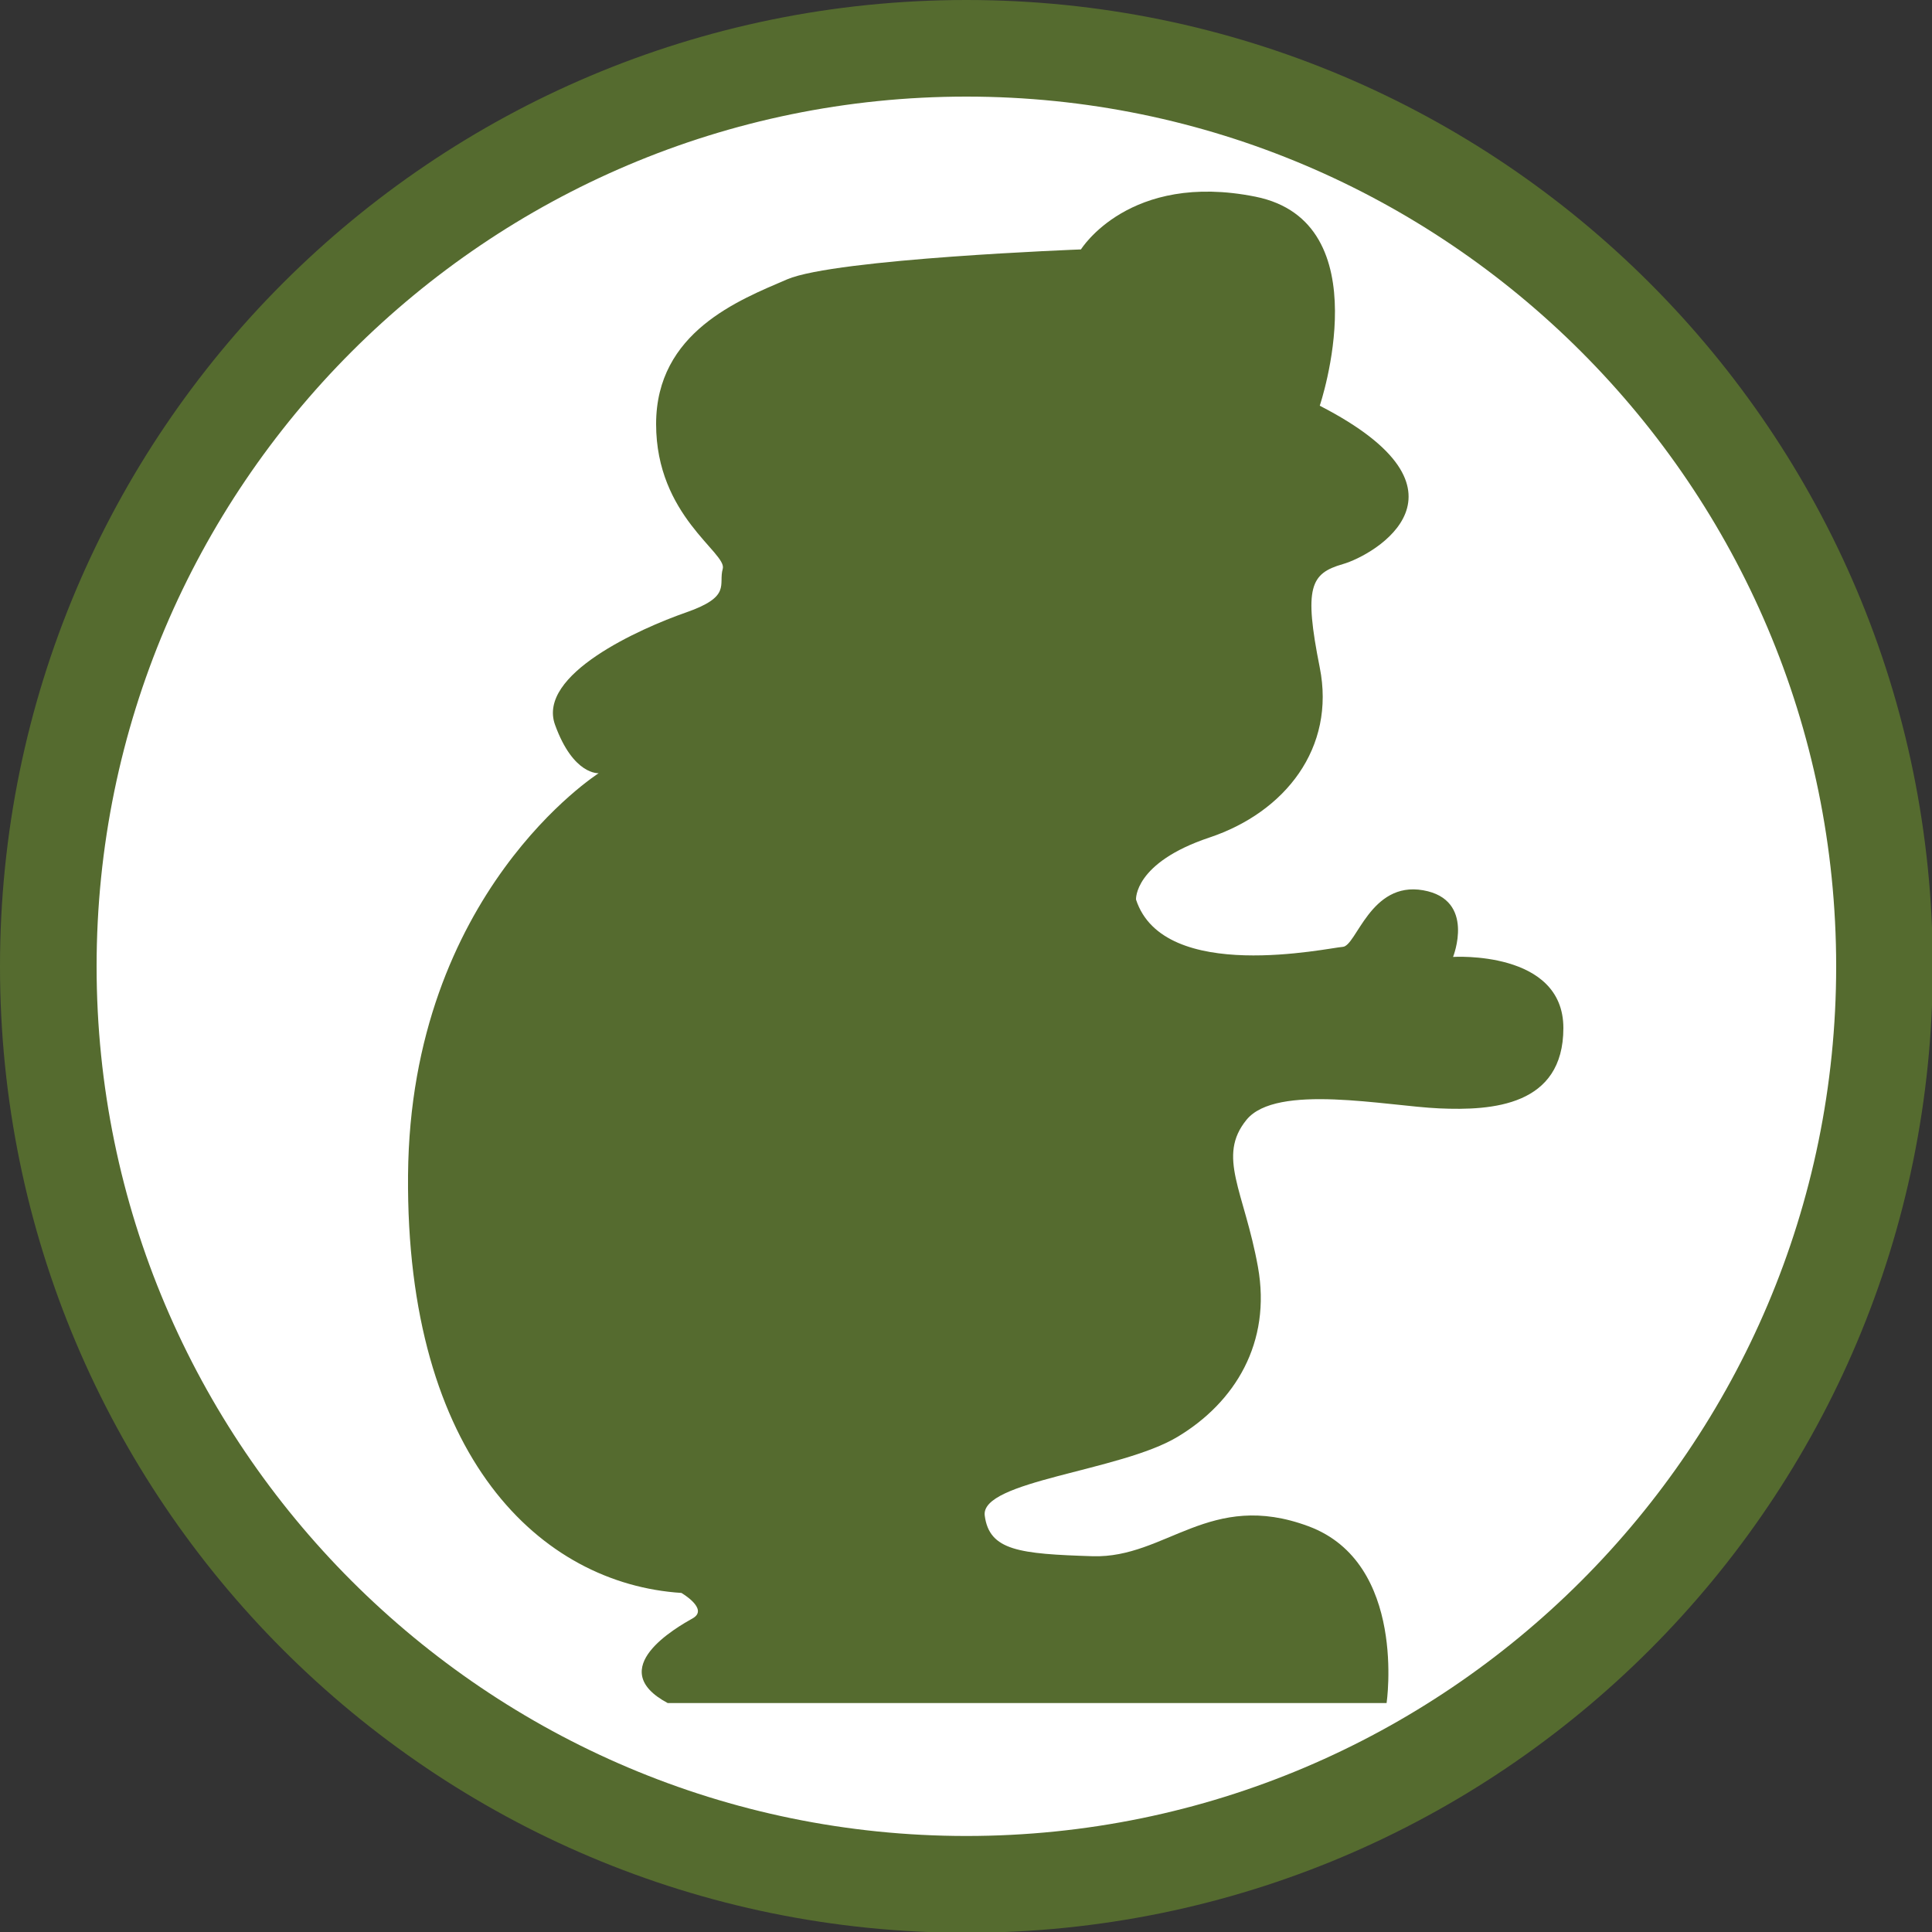 <?xml version="1.0" encoding="utf-8"?>
<!-- Generator: Adobe Illustrator 24.0.3, SVG Export Plug-In . SVG Version: 6.00 Build 0)  -->
<svg version="1.1" id="Layer_1" xmlns="http://www.w3.org/2000/svg" xmlns:xlink="http://www.w3.org/1999/xlink" x="0px" y="0px"
	 viewBox="0 0 100 100" style="enable-background:new 0 0 100 100;" xml:space="preserve">
<rect x="0" y="0" width="100" height="100" fill="#333333" stroke="none"/>
<style type="text/css">
	.st0{fill:#FFFFFF;}
	.st1{fill:#556B2F;}
</style>
<g>
	<circle class="st0" cx="50.02" cy="50.02" r="47.52"/>
	<g>
		<path class="st1" d="M50.02,5c24.82,0,45.02,20.19,45.02,45.02S74.84,95.03,50.02,95.03S5,74.84,5,50.02S25.19,5,50.02,5 M50.02,0
			C22.39,0,0,22.39,0,50.02s22.39,50.02,50.02,50.02s50.02-22.39,50.02-50.02S77.64,0,50.02,0L50.02,0z"/>
	</g>
</g>
<path class="st1" d="M34.56,88.15h37.21c0,0,1.07-7.25-4.04-9.15s-7.37,1.66-11.17,1.55c-3.8-0.12-5.35-0.29-5.59-2.1
	s7.01-2.29,9.98-4.08c2.97-1.78,4.87-4.87,4.16-8.8c-0.71-3.92-2.14-5.71-0.59-7.61s7.25-0.71,9.98-0.59
	c2.73,0.12,6.42-0.12,6.42-4.16s-5.71-3.68-5.71-3.68s1.19-2.97-1.55-3.45c-2.73-0.48-3.45,2.89-4.16,2.93s-9.27,1.94-10.7-2.45
	c0,0-0.12-1.9,3.8-3.21c3.92-1.31,6.54-4.64,5.71-8.8s-0.48-4.87,1.19-5.35s7.37-3.8-1.19-8.2c0,0,3.21-9.51-3.33-10.82
	s-9.03,2.73-9.03,2.73s-12.72,0.48-15.21,1.55s-6.78,2.73-6.78,7.49s3.68,6.66,3.45,7.49c-0.24,0.83,0.48,1.43-1.9,2.26
	c-2.38,0.83-7.73,3.21-6.78,5.82c0.95,2.62,2.26,2.5,2.26,2.5s-9.75,6.18-9.87,20.8s6.89,21.16,14.15,21.63c0,0,1.43,0.83,0.59,1.31
	C35.03,84.23,31.23,86.37,34.56,88.15z"/>
</svg>
